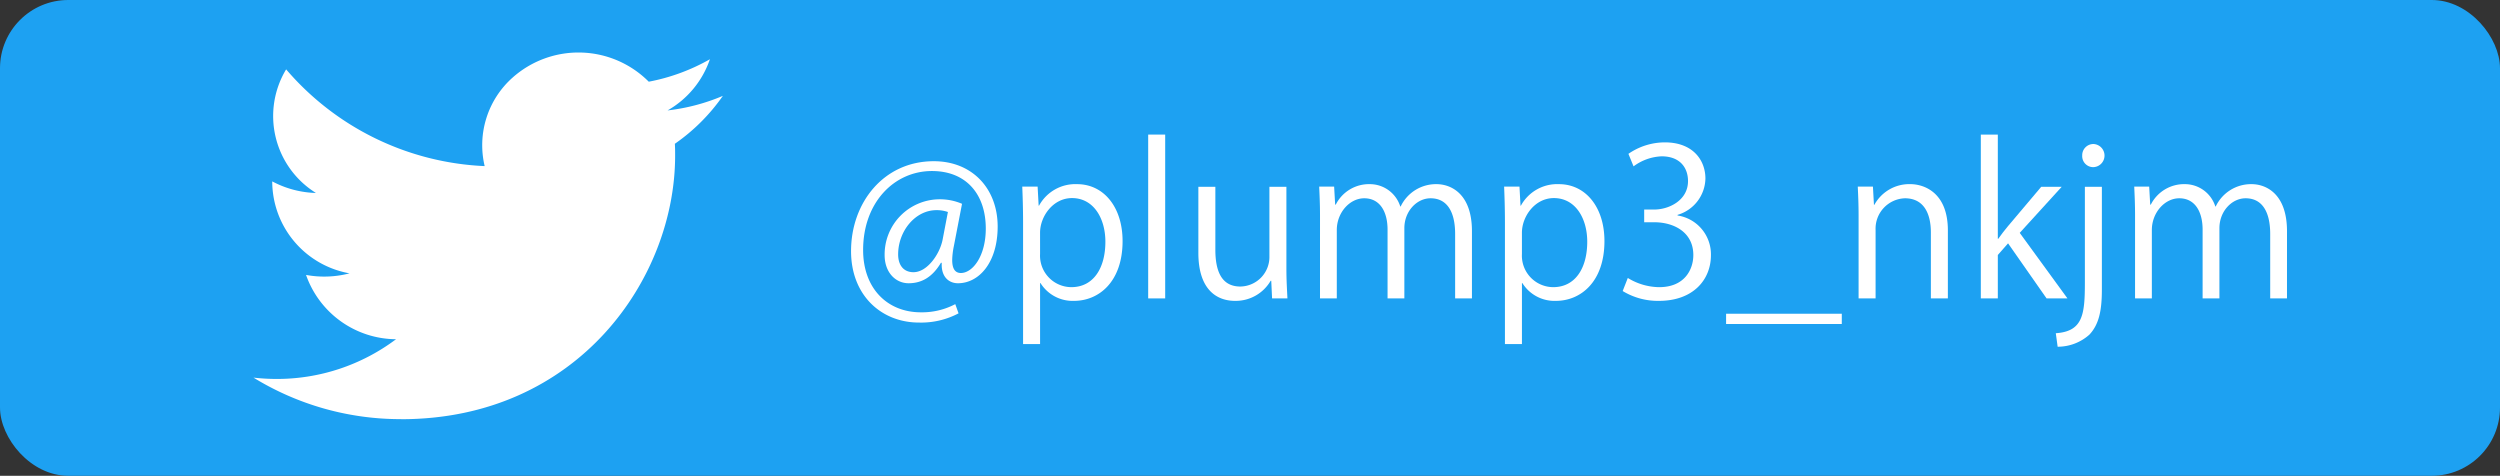 <svg xmlns="http://www.w3.org/2000/svg" viewBox="0 0 439.479 83.639"><rect x="0" y="0" width="439.479" height="83.639" fill="#333333" stroke="none"/><defs><style>.a{fill:#1da1f2;}.b{fill:#fff;}</style></defs><title>nakajima_tw_link_1</title><rect class="a" width="439.479" height="83.639" rx="12" ry="12"/><path class="b" d="M167.677,43.28a13.581,13.581,0,0,0-.288,2.412c0,1.547.5,2.267,1.476,2.3,2.124.036,4.428-2.988,4.428-7.811,0-5.975-3.384-10.115-9.467-10.115-6.587,0-12.095,5.471-12.095,13.894,0,6.732,4.248,10.942,10.151,10.942a12.513,12.513,0,0,0,6.047-1.439l.577,1.62a14.085,14.085,0,0,1-6.984,1.619c-6.515,0-11.914-4.715-11.914-12.562,0-8.495,5.723-15.8,14.542-15.8,6.8,0,11.231,4.859,11.231,11.483,0,6.372-3.312,9.971-6.984,9.971-1.548,0-2.987-1.08-2.844-3.6h-.143c-1.476,2.483-3.348,3.6-5.688,3.6-2.231,0-4.212-1.836-4.212-4.968a9.7,9.7,0,0,1,9.539-9.791,9.845,9.845,0,0,1,4.068.792Zm-1.044-6.012a5.924,5.924,0,0,0-2.015-.324c-3.743,0-6.732,3.708-6.732,7.775,0,1.872.937,3.132,2.7,3.132,2.411,0,4.607-3.168,5.111-5.688Z"/><path class="b" d="M182.654,36.152a7.265,7.265,0,0,1,6.695-3.779c4.644,0,7.991,4,7.991,10.007,0,7.2-4.21,10.51-8.531,10.51a6.662,6.662,0,0,1-5.9-3.131h-.072V60.486h-2.989V39.14c0-2.556-.071-4.535-.143-6.335h2.7l.181,3.347Zm.181,8.495a5.535,5.535,0,0,0,5.506,5.832c3.852,0,5.976-3.312,5.976-7.991,0-4.068-2.052-7.667-5.867-7.667-3.348,0-5.615,3.239-5.615,6.083Z"/><path class="b" d="M204.831,52.458h-2.989v-28.8h2.989Z"/><path class="b" d="M226.139,47.239c0,2.016.109,3.707.181,5.219h-2.7l-.144-3.095h-.108a7.114,7.114,0,0,1-6.263,3.527c-2.952,0-6.443-1.692-6.443-8.459V32.841h2.987v11.05c0,3.816,1.116,6.479,4.392,6.479a5.192,5.192,0,0,0,5.111-5.327v-12.2h2.987Z"/><path class="b" d="M258.755,52.458H255.8V41.12c0-3.816-1.368-6.263-4.319-6.263-2.412,0-4.607,2.267-4.607,5.255V52.458h-2.953V40.363c0-3.131-1.332-5.506-4.1-5.506-2.556,0-4.823,2.519-4.823,5.579V52.458h-2.952V37.88c0-2.016-.072-3.455-.144-5.075h2.628l.18,3.167h.108a6.533,6.533,0,0,1,5.975-3.6,5.606,5.606,0,0,1,5.363,3.923h.072a6.874,6.874,0,0,1,6.3-3.923c2.412,0,6.228,1.548,6.228,8.279Z"/><path class="b" d="M267.361,36.152a7.265,7.265,0,0,1,6.695-3.779c4.644,0,7.992,4,7.992,10.007,0,7.2-4.211,10.51-8.532,10.51a6.662,6.662,0,0,1-5.9-3.131h-.072V60.486h-2.989V39.14c0-2.556-.071-4.535-.143-6.335h2.7l.181,3.347Zm.181,8.495a5.535,5.535,0,0,0,5.507,5.832c3.851,0,5.975-3.312,5.975-7.991,0-4.068-2.052-7.667-5.867-7.667-3.348,0-5.615,3.239-5.615,6.083Z"/><path class="b" d="M294.9,37.88a6.907,6.907,0,0,1,5.867,6.983c0,4.284-3.095,8.027-9.142,8.027a11.906,11.906,0,0,1-6.371-1.728l.9-2.3a10.744,10.744,0,0,0,5.507,1.62c4.536,0,6.012-3.168,6.012-5.652,0-3.959-3.348-5.759-6.875-5.759h-1.764V36.836H290.8c2.591,0,5.939-1.619,5.939-5,0-2.34-1.4-4.356-4.644-4.356a8.858,8.858,0,0,0-4.931,1.764l-.9-2.2a11.269,11.269,0,0,1,6.408-2.016c4.93,0,7.127,3.131,7.127,6.371a6.8,6.8,0,0,1-4.9,6.371Z"/><path class="b" d="M303.433,55.157h20.338v1.8H303.433Z"/><path class="b" d="M342.419,52.458h-2.988V40.868c0-3.2-1.152-6.011-4.571-6.011a5.343,5.343,0,0,0-5.147,5.579V52.458h-2.989V37.88c0-2.016-.071-3.492-.143-5.075h2.664l.179,3.2h.073a7,7,0,0,1,6.3-3.636c2.447,0,6.623,1.475,6.623,8.135Z"/><path class="b" d="M363.442,52.458H359.77L353,42.776l-1.8,2.051v7.631h-2.989v-28.8H351.2V41.984h.072c.468-.684,1.151-1.548,1.691-2.2l5.868-6.947h3.6l-7.379,8.1Z"/><path class="b" d="M369.491,50.91c0,3.78-.54,6.156-2.195,7.919a8.37,8.37,0,0,1-5.58,2.124l-.324-2.376c4.787-.324,5.112-3.311,5.112-8.963V32.841h2.987Zm-1.512-21.525a1.939,1.939,0,0,1-1.943-2.052,1.967,1.967,0,0,1,2.015-2.015,2.036,2.036,0,0,1-.072,4.067Z"/><path class="b" d="M402.033,52.458h-2.951V41.12c0-3.816-1.368-6.263-4.32-6.263-2.412,0-4.607,2.267-4.607,5.255V52.458H387.2V40.363c0-3.131-1.332-5.506-4.1-5.506-2.555,0-4.823,2.519-4.823,5.579V52.458h-2.952V37.88c0-2.016-.071-3.455-.144-5.075h2.628l.18,3.167h.108a6.533,6.533,0,0,1,5.975-3.6,5.605,5.605,0,0,1,5.363,3.923h.073a6.871,6.871,0,0,1,6.3-3.923c2.412,0,6.228,1.548,6.228,8.279Z"/><path class="b" d="M70.511,73.694c31.139,0,48.17-24.806,48.17-46.318,0-.705,0-1.406-.049-2.1a33.752,33.752,0,0,0,8.446-8.427,34.854,34.854,0,0,1-9.724,2.562,16.463,16.463,0,0,0,7.443-9,34.769,34.769,0,0,1-10.75,3.951,17.428,17.428,0,0,0-23.954-.707A15.9,15.9,0,0,0,85.2,29.2,48.736,48.736,0,0,1,50.3,12.193a15.915,15.915,0,0,0,5.241,21.73,17.308,17.308,0,0,1-7.684-2.037v.206A16.458,16.458,0,0,0,61.443,48.05a17.564,17.564,0,0,1-7.644.279A16.884,16.884,0,0,0,69.616,59.634,34.845,34.845,0,0,1,48.59,66.616a35.7,35.7,0,0,1-4.03-.235,49.334,49.334,0,0,0,25.951,7.3"/></svg>